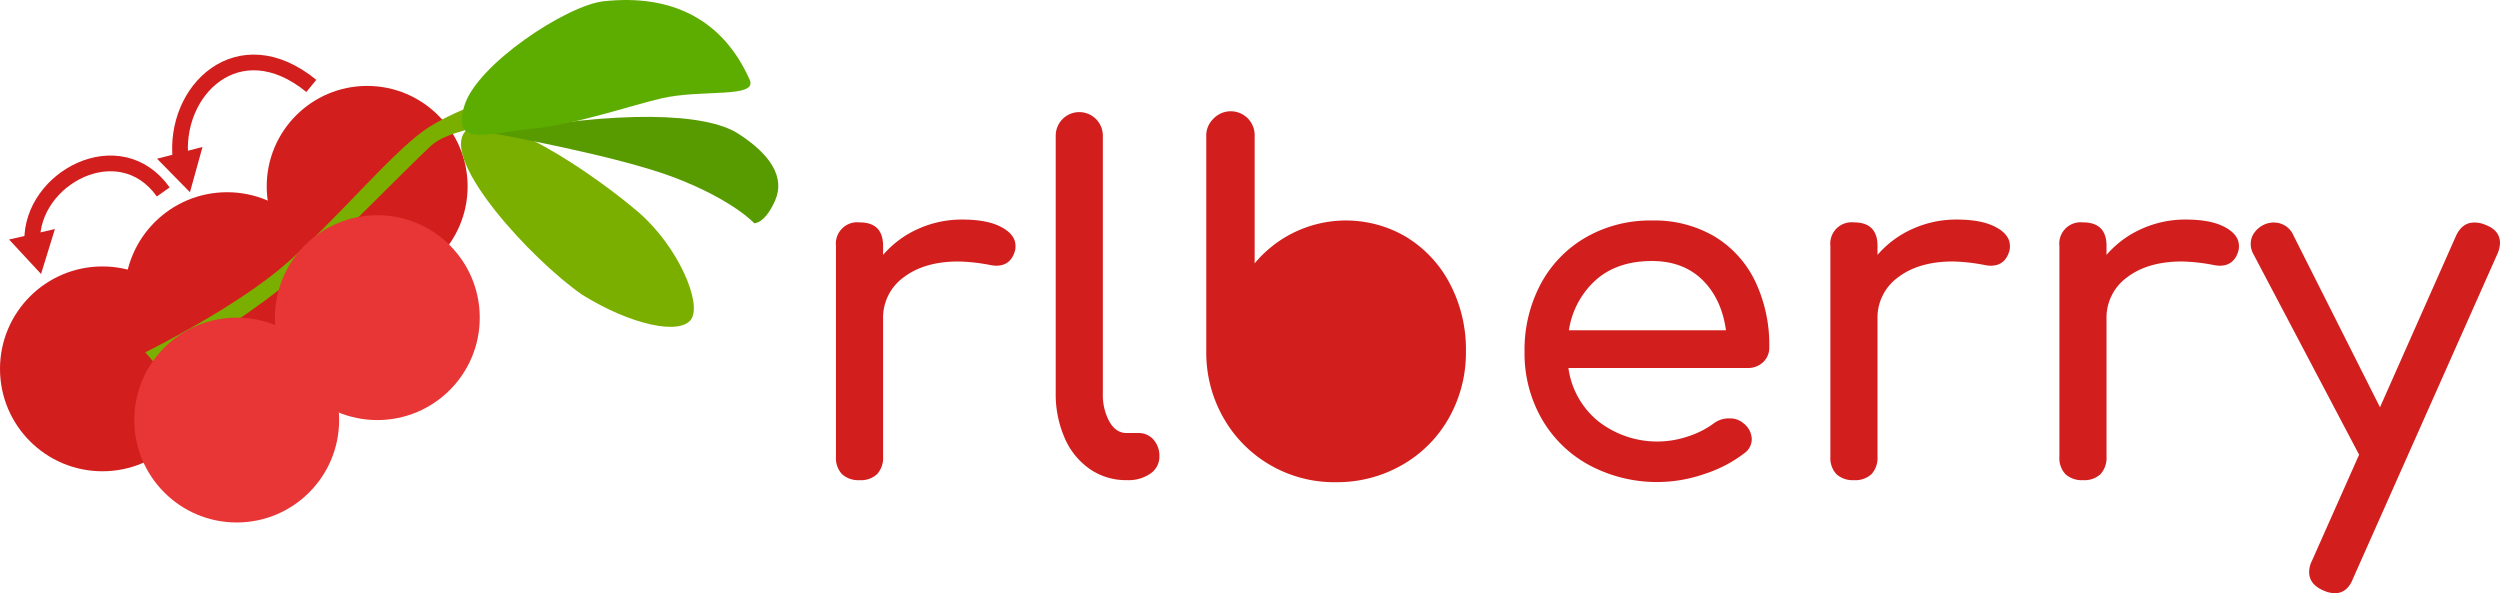 <svg xmlns="http://www.w3.org/2000/svg" viewBox="0 0 636.63 151.07">
    <defs>
        <style>
            .cls-1{fill:#d31e1e;}.cls-2{fill:#7aaf00;}.cls-3{fill:#589b00;}.cls-4{fill:#5dad00;}.cls-5{fill:#e83636;}.cls-6{fill:none;stroke:#d31e1e;stroke-miterlimit:10;stroke-width:4px;}
        </style>
    </defs>
    <title>Fichier 21</title>
    <g id="Calque_2" data-name="Calque 2">
        <g id="berries_down">
            <circle class="cls-1" cx="26.08" cy="93.93" r="26.08"/>
            <circle class="cls-1" cx="57.83" cy="75.03" r="26.08"/>
            <circle class="cls-1" cx="93.5" cy="47.46" r="25.58"/>
        </g>
        <g id="leaves">
            <path class="cls-2"
                  d="M37,89.71S60.32,78.26,73.22,66.83s25.75-27,34.47-33.4,27.09-11.38,27.09-11.38l0,6.41s-2.76.74-6.49,2.05c-5.32,1.87-14.59,2.91-18.6,6.66-6.83,6.39-25.17,25.25-32.93,32C60.85,82.83,40.49,93.76,40.49,93.76Z"/>
            <path class="cls-2"
                  d="M118.38,33.55c6.36-7.93,34.2,11.85,44.25,20.53S178.84,77.22,176,81.32,160.58,82.75,148.17,75C135.26,66,112.36,41.08,118.38,33.55Z"/>
            <path class="cls-3"
                  d="M125.65,34c32-6,54-5.29,62.28,0S200,45.16,197.37,51.1s-5.29,5.75-5.29,5.75-5.29-5.81-20-11.51S125.65,34,125.65,34Z"/>
            <path class="cls-4"
                  d="M118.21,27.07c3-10.52,26.07-25.73,35.53-26.75,17.38-1.89,30.37,4.67,37.17,20,2.12,4.78-12.28,2.34-22.57,4.75-8,1.88-21.65,6.62-33.06,7.75S115.18,37.59,118.21,27.07Z"/>
        </g>
        <g id="berries_up">
            <circle class="cls-5" cx="96.09" cy="80.89" r="26.08"/>
            <circle class="cls-5" cx="60.28" cy="106.97" r="26.08"/>
        </g>
        <g id="Arrows">
            <path class="cls-6" d="M79.28,21.88C60.74,6.75,44,23.05,46,40.67"/>
            <polygon class="cls-1" points="39.99 40.42 48.37 48.95 51.57 37.42 39.99 40.42"/>
            <path class="cls-6" d="M41.57,48.88C30.48,33.27,7.88,45.31,8.2,61.44"/>
            <polygon class="cls-1" points="2.31 60.99 10.45 69.77 13.98 58.33 2.31 60.99"/>
        </g>
        <g id="Title_wide" data-name="Title wide">
            <path class="cls-1"
                  d="M255,57.83q3.6,1.92,3.6,4.8a4.21,4.21,0,0,1-.12,1.2q-1.08,3.84-4.8,3.84a10.11,10.11,0,0,1-1.8-.24,47.3,47.3,0,0,0-7.8-.84q-8.64,0-13.92,4a12.66,12.66,0,0,0-5.28,10.68v35a6.15,6.15,0,0,1-1.5,4.44,6,6,0,0,1-4.5,1.56,6.15,6.15,0,0,1-4.44-1.5,6,6,0,0,1-1.56-4.5V62.63a5.44,5.44,0,0,1,6-6q6,0,6,6v2.28a25.32,25.32,0,0,1,8.88-6.6,26.94,26.94,0,0,1,11.28-2.4Q251.44,55.91,255,57.83Z"/>
            <path class="cls-1"
                  d="M277.54,119.45a18.39,18.39,0,0,1-6.42-7.92,27.78,27.78,0,0,1-2.28-11.46V34.55a6,6,0,1,1,12,0v65.52a14.37,14.37,0,0,0,1.68,7.32q1.68,2.88,4.32,2.88h3a5,5,0,0,1,3.9,1.68,6.24,6.24,0,0,1,1.5,4.32,5.15,5.15,0,0,1-2.28,4.32,9.66,9.66,0,0,1-5.88,1.68h-.24A16.14,16.14,0,0,1,277.54,119.45Z"/>
            <path class="cls-1"
                  d="M358.3,60.47a30.31,30.31,0,0,1,11,11.94,35.82,35.82,0,0,1,4,17,33.82,33.82,0,0,1-4.32,17,31.56,31.56,0,0,1-11.94,12,33.23,33.23,0,0,1-16.86,4.38,32.37,32.37,0,0,1-28.62-16.38,33.46,33.46,0,0,1-4.38-17V34.67A5.89,5.89,0,0,1,309,30.23a6.09,6.09,0,0,1,10.5,4.44v32.4a30.21,30.21,0,0,1,38.82-6.6ZM351.1,109a21.09,21.09,0,0,0,7.68-8.1,23.62,23.62,0,0,0,2.82-11.52,23.28,23.28,0,0,0-2.82-11.46,21.2,21.2,0,0,0-7.68-8,21,21,0,0,0-29.34,8A23.69,23.69,0,0,0,319,89.39a24,24,0,0,0,2.76,11.52A21.16,21.16,0,0,0,351.1,109Z"/>
            <path class="cls-1"
                  d="M449,92.21a5.5,5.5,0,0,1-4,1.5H399.4A21.1,21.1,0,0,0,407,107.27a24.34,24.34,0,0,0,22.91,3.84,22.39,22.39,0,0,0,6.42-3.24,6.25,6.25,0,0,1,4-1.32,5.18,5.18,0,0,1,3.6,1.2,5.27,5.27,0,0,1,2.16,4.08,4.37,4.37,0,0,1-1.92,3.6A33.36,33.36,0,0,1,434,120.71a36.64,36.64,0,0,1-29.22-2.22,30.82,30.82,0,0,1-12.17-11.82,33.5,33.5,0,0,1-4.38-17.16,35.59,35.59,0,0,1,4.13-17.22A30,30,0,0,1,403.9,60.41a32.86,32.86,0,0,1,16.73-4.26,30.16,30.16,0,0,1,16,4.08,26.93,26.93,0,0,1,10.33,11.4,37.59,37.59,0,0,1,3.59,16.8A5,5,0,0,1,449,92.21ZM406.42,71.27a21.5,21.5,0,0,0-6.9,12.84h40q-1.1-8-6-12.84c-3.29-3.2-7.56-4.8-12.85-4.8Q411.87,66.47,406.42,71.27Z"/>
            <path class="cls-1"
                  d="M508.23,57.83q3.6,1.92,3.6,4.8a4.21,4.21,0,0,1-.12,1.2q-1.08,3.84-4.8,3.84a10.11,10.11,0,0,1-1.8-.24,47.3,47.3,0,0,0-7.8-.84q-8.64,0-13.92,4a12.66,12.66,0,0,0-5.28,10.68v35a6.15,6.15,0,0,1-1.5,4.44,6,6,0,0,1-4.5,1.56,6.15,6.15,0,0,1-4.44-1.5,6,6,0,0,1-1.56-4.5V62.63a5.44,5.44,0,0,1,6-6q6,0,6,6v2.28a25.32,25.32,0,0,1,8.88-6.6,26.94,26.94,0,0,1,11.28-2.4Q504.63,55.91,508.23,57.83Z"/>
            <path class="cls-1"
                  d="M566.55,57.83q3.6,1.92,3.6,4.8a4.21,4.21,0,0,1-.12,1.2q-1.08,3.84-4.8,3.84a10.11,10.11,0,0,1-1.8-.24,47.3,47.3,0,0,0-7.8-.84q-8.64,0-13.92,4a12.66,12.66,0,0,0-5.28,10.68v35a6.15,6.15,0,0,1-1.5,4.44,6,6,0,0,1-4.5,1.56,6.15,6.15,0,0,1-4.44-1.5,6,6,0,0,1-1.56-4.5V62.63a5.44,5.44,0,0,1,6-6q6,0,6,6v2.28a25.32,25.32,0,0,1,8.88-6.6,26.94,26.94,0,0,1,11.28-2.4Q563,55.91,566.55,57.83Z"/>
            <path class="cls-1"
                  d="M636.63,61.91a7.56,7.56,0,0,1-.72,2.88l-36.72,82.56q-1.44,3.72-4.68,3.72a7.56,7.56,0,0,1-2.88-.72q-3.6-1.56-3.6-4.68a6.39,6.39,0,0,1,.72-2.88l12-27-27-51.24a5.11,5.11,0,0,1-.6-2.52,4.79,4.79,0,0,1,1-2.88,6.33,6.33,0,0,1,2.52-2,5.85,5.85,0,0,1,2.4-.48,5.38,5.38,0,0,1,5,3.36l22,43.68,19.32-43.56q1.56-3.48,4.68-3.48a6.88,6.88,0,0,1,2.88.6Q636.63,58.67,636.63,61.91Z"/>
            <circle class="cls-1" cx="343.39" cy="91.1" r="27.39"/>
        </g>
    </g>
</svg>